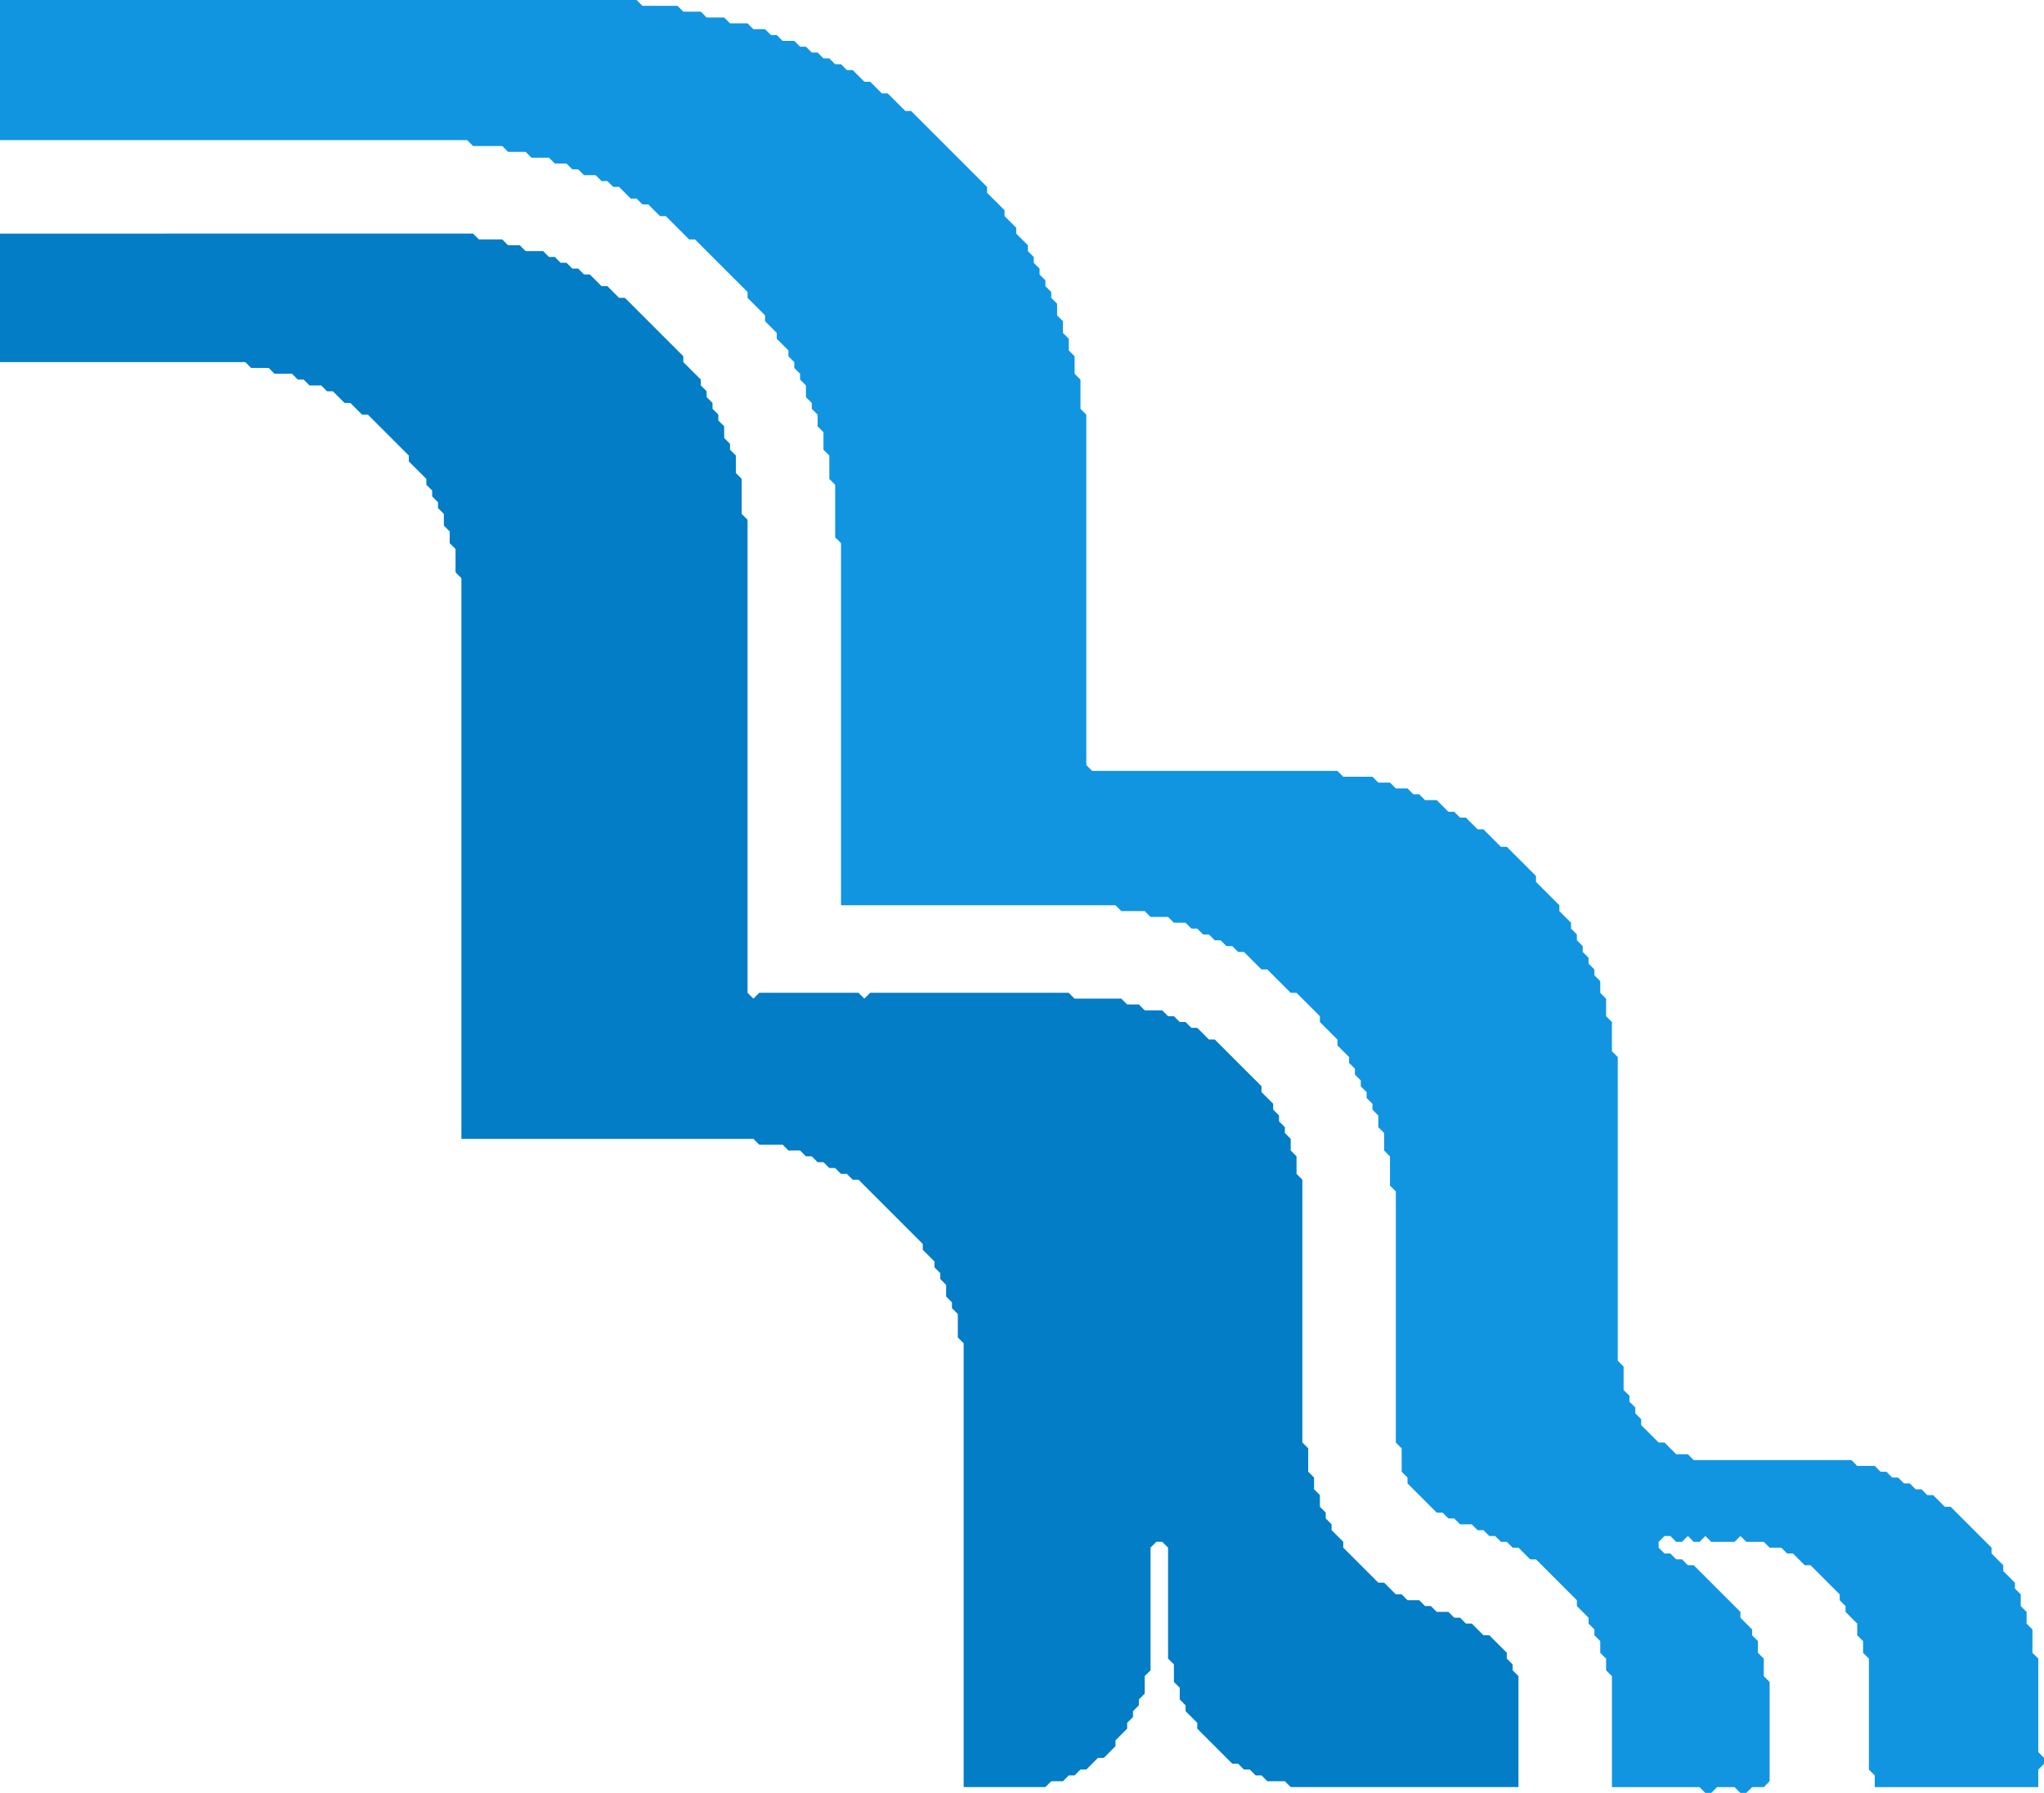 <?xml version="1.0" encoding="UTF-8" standalone="no"?>
<svg
   viewBox="0 0 350 307"
   version="1.1"
   id="svg11"
   sodipodi:docname="icon_vectorized_reworked.svg"
   xml:space="preserve"
   inkscape:version="1.4.2 (f4327f4, 2025-05-13)"
   inkscape:export-filename="logo_vectorized_reworked.png"
   inkscape:export-xdpi="96"
   inkscape:export-ydpi="96"
   width="350"
   height="307"
   xmlns:inkscape="http://www.inkscape.org/namespaces/inkscape"
   xmlns:sodipodi="http://sodipodi.sourceforge.net/DTD/sodipodi-0.dtd"
   xmlns="http://www.w3.org/2000/svg"
   xmlns:svg="http://www.w3.org/2000/svg"><defs
     id="defs11" /><sodipodi:namedview
     id="namedview11"
     pagecolor="#ffffff"
     bordercolor="#000000"
     borderopacity="0.25"
     inkscape:showpageshadow="2"
     inkscape:pageopacity="0.0"
     inkscape:pagecheckerboard="0"
     inkscape:deskcolor="#d1d1d1"
     inkscape:zoom="1.1396484"
     inkscape:cx="381.69667"
     inkscape:cy="245.25108"
     inkscape:window-width="2560"
     inkscape:window-height="1369"
     inkscape:window-x="2552"
     inkscape:window-y="-8"
     inkscape:window-maximized="1"
     inkscape:current-layer="svg11" /><g
     fill="#000000"
     stroke="none"
     id="g11"
     transform="translate(-180,-268)"><path
       d="m 180,308 v 22 h 42 l 1,1 h 3 l 1,1 h 3 l 1,1 h 1 l 1,1 h 2 l 1,1 h 1 l 2,2 h 1 l 2,2 h 1 l 7,7 v 1 l 3,3 v 1 l 1,1 v 1 l 1,1 v 1 l 1,1 v 2 l 1,1 v 2 l 1,1 v 4 l 1,1 v 96 h 50 l 1,1 h 4 l 1,1 h 2 l 1,1 h 1 l 1,1 h 1 l 1,1 h 1 l 1,1 h 1 l 1,1 h 1 l 11,11 v 1 l 2,2 v 1 l 1,1 v 1 l 1,1 v 2 l 1,1 v 1 l 1,1 v 4 l 1,1 v 76 h 14 l 1,-1 h 2 l 1,-1 h 1 l 1,-1 h 1 l 2,-2 h 1 l 2,-2 v -1 l 2,-2 v -1 l 1,-1 v -1 l 1,-1 v -1 l 1,-1 v -3 l 1,-1 v -21 l 1,-1 h 1 l 1,1 v 19 l 1,1 v 3 l 1,1 v 2 l 1,1 v 1 l 2,2 v 1 l 6,6 h 1 l 1,1 h 1 l 1,1 h 1 l 1,1 h 3 l 1,1 h 39 v -19 l -1,-1 v -1 l -1,-1 v -1 l -3,-3 h -1 l -2,-2 h -1 l -1,-1 h -1 l -1,-1 h -2 l -1,-1 h -1 l -1,-1 h -2 l -1,-1 h -1 l -2,-2 h -1 l -6,-6 v -1 l -2,-2 v -1 l -1,-1 v -1 l -1,-1 v -2 l -1,-1 v -2 l -1,-1 v -4 l -1,-1 v -45 l -1,-1 v -3 l -1,-1 v -2 l -1,-1 v -1 l -1,-1 v -1 l -1,-1 v -1 l -2,-2 v -1 l -8,-8 h -1 l -2,-2 h -1 l -1,-1 h -1 l -1,-1 h -1 l -1,-1 h -3 l -1,-1 h -2 l -1,-1 h -8 l -1,-1 h -34 l -1,1 -1,-1 h -17 l -1,1 -1,-1 v -81 l -1,-1 v -6 l -1,-1 v -3 l -1,-1 v -1 l -1,-1 v -2 l -1,-1 v -1 l -1,-1 v -1 l -1,-1 v -1 l -1,-1 v -1 l -3,-3 v -1 l -10,-10 h -1 l -2,-2 h -1 l -2,-2 h -1 l -1,-1 h -1 l -1,-1 h -1 l -1,-1 h -1 l -1,-1 h -3 l -1,-1 h -2 l -1,-1 h -4 l -1,-1 z"
       id="path10"
       style="fill:#027dc6;fill-opacity:1" /><path
       d="m 180,268 v 24 h 80 l 1,1 h 5 l 1,1 h 3 l 1,1 h 3 l 1,1 h 2 l 1,1 h 1 l 1,1 h 2 l 1,1 h 1 l 1,1 h 1 l 2,2 h 1 l 1,1 h 1 l 2,2 h 1 l 4,4 h 1 l 9,9 v 1 l 3,3 v 1 l 2,2 v 1 l 2,2 v 1 l 1,1 v 1 l 1,1 v 1 l 1,1 v 2 l 1,1 v 1 l 1,1 v 2 l 1,1 v 3 l 1,1 v 4 l 1,1 v 9 l 1,1 v 62 h 47 l 1,1 h 4 l 1,1 h 3 l 1,1 h 2 l 1,1 h 1 l 1,1 h 1 l 1,1 h 1 l 1,1 h 1 l 1,1 h 1 l 3,3 h 1 l 4,4 h 1 l 4,4 v 1 l 3,3 v 1 l 2,2 v 1 l 1,1 v 1 l 1,1 v 1 l 1,1 v 1 l 1,1 v 1 l 1,1 v 2 l 1,1 v 3 l 1,1 v 5 l 1,1 v 43 l 1,1 v 4 l 1,1 v 1 l 5,5 h 1 l 1,1 h 1 l 1,1 h 2 l 1,1 h 1 l 1,1 h 1 l 1,1 h 1 l 1,1 h 1 l 2,2 h 1 l 7,7 v 1 l 2,2 v 1 l 1,1 v 1 l 1,1 v 2 l 1,1 v 2 l 1,1 v 19 h 15 l 1,1 h 1 l 1,-1 h 3 l 1,1 h 1 l 1,-1 h 2 l 1,-1 v -17 l -1,-1 v -3 l -1,-1 v -2 l -1,-1 v -1 l -2,-2 v -1 l -8,-8 h -1 l -1,-1 h -1 l -1,-1 h -1 l -1,-1 v -1 l 1,-1 h 1 l 1,1 h 1 l 1,-1 1,1 h 1 l 1,-1 1,1 h 4 l 1,-1 1,1 h 3 l 1,1 h 2 l 1,1 h 1 l 2,2 h 1 l 5,5 v 1 l 1,1 v 1 l 2,2 v 2 l 1,1 v 2 l 1,1 v 19 l 1,1 v 2 h 28 v -3 l 1,-1 v -1 l -1,-1 v -16 l -1,-1 v -4 l -1,-1 v -2 l -1,-1 v -2 l -1,-1 v -1 l -2,-2 v -1 l -2,-2 v -1 l -7,-7 h -1 l -2,-2 h -1 l -1,-1 h -1 l -1,-1 h -1 l -1,-1 h -1 l -1,-1 h -1 l -1,-1 h -3 l -1,-1 h -27 l -1,-1 h -2 l -2,-2 h -1 l -3,-3 v -1 l -1,-1 v -1 l -1,-1 v -1 l -1,-1 v -4 l -1,-1 v -52 l -1,-1 v -5 l -1,-1 v -3 l -1,-1 v -2 l -1,-1 v -1 l -1,-1 v -1 l -1,-1 v -1 l -1,-1 v -1 l -1,-1 v -1 l -2,-2 v -1 l -4,-4 v -1 l -5,-5 h -1 l -3,-3 h -1 l -2,-2 h -1 l -1,-1 h -1 l -2,-2 h -2 l -1,-1 h -1 l -1,-1 h -2 l -1,-1 h -2 l -1,-1 h -5 l -1,-1 h -42 l -1,-1 v -60 l -1,-1 v -5 l -1,-1 v -3 l -1,-1 v -2 l -1,-1 v -2 l -1,-1 v -2 l -1,-1 v -1 l -1,-1 v -1 l -1,-1 v -1 l -1,-1 v -1 l -1,-1 v -1 l -2,-2 v -1 l -2,-2 v -1 l -3,-3 v -1 l -13,-13 h -1 l -3,-3 h -1 l -2,-2 h -1 l -2,-2 h -1 l -1,-1 h -1 l -1,-1 h -1 l -1,-1 h -1 l -1,-1 h -1 l -1,-1 h -2 l -1,-1 h -1 l -1,-1 h -2 l -1,-1 h -3 l -1,-1 h -3 l -1,-1 h -3 l -1,-1 h -6 l -1,-1 z"
       id="path11"
       style="fill:#1195e1;fill-opacity:1"
       inkscape:export-filename="path11.png"
       inkscape:export-xdpi="96"
       inkscape:export-ydpi="96" /></g></svg>
